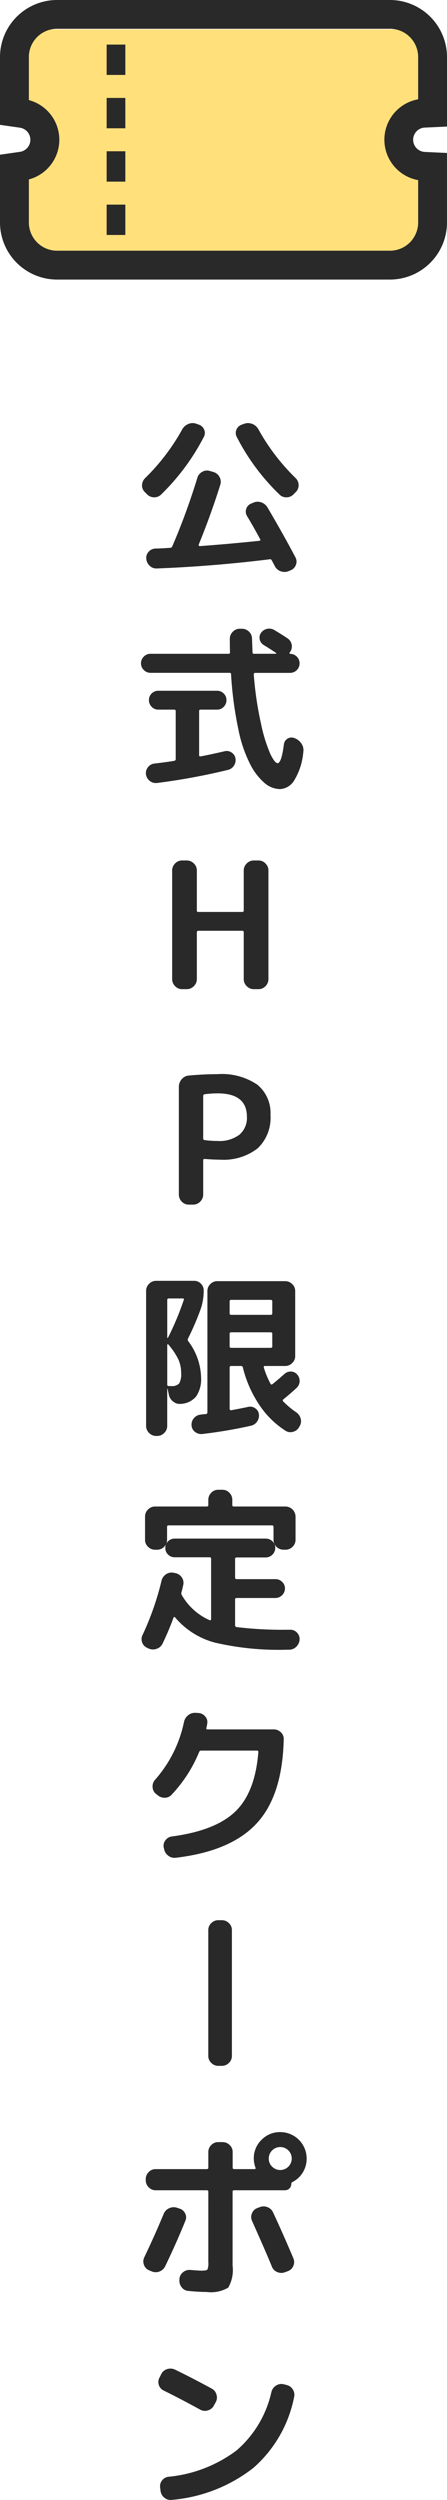 <svg xmlns="http://www.w3.org/2000/svg" width="45.655" height="255.261" viewBox="0 0 45.655 255.261">
  <defs>
    <style>
      .cls-1 {
        fill: #ffe07b;
      }

      .cls-2 {
        fill: #292929;
      }
    </style>
  </defs>
  <g id="グループ_1178" data-name="グループ 1178" transform="translate(2401 7441)">
    <path id="パス_8920" data-name="パス 8920" class="cls-1" d="M0,0H3V9H0Z" transform="translate(-2361 -7438)"/>
    <path id="パス_8918" data-name="パス 8918" class="cls-1" d="M0,0H3V9H0Z" transform="translate(-2399 -7438)"/>
    <path id="パス_8921" data-name="パス 8921" class="cls-1" d="M0,0H3V9H0Z" transform="translate(-2361 -7424)"/>
    <path id="パス_8919" data-name="パス 8919" class="cls-1" d="M0,0H3V9H0Z" transform="translate(-2399 -7424)"/>
    <path id="パス_8922" data-name="パス 8922" class="cls-1" d="M0,0H37V23H0Z" transform="translate(-2397 -7438)"/>
    <path id="パス_8910" data-name="パス 8910" class="cls-2" d="M43.395,108.964l2.26-.107v-7.095a5.834,5.834,0,0,0-5.827-5.827h-34A5.834,5.834,0,0,0,0,101.762v6.92l2.035.292a1.246,1.246,0,0,1,0,2.466L0,111.732v6.922a5.834,5.834,0,0,0,5.827,5.827h34a5.834,5.834,0,0,0,5.827-5.827v-7.1l-2.261-.105a1.245,1.245,0,0,1,0-2.488Zm-.687,5.371v4.32a2.884,2.884,0,0,1-2.88,2.88h-34a2.884,2.884,0,0,1-2.88-2.88v-4.4a4.192,4.192,0,0,0,0-8.1v-4.4a2.884,2.884,0,0,1,2.88-2.881h34a2.884,2.884,0,0,1,2.88,2.881v4.319a4.193,4.193,0,0,0,0,8.253Z" transform="translate(-2401 -7536.935)"/>
    <path id="パス_8911" data-name="パス 8911" class="cls-2" d="M122.876,330.245h-.719v3.1h1.908v-3.1h-1.189Z" transform="translate(-2512.264 -7750.352)"/>
    <path id="パス_8912" data-name="パス 8912" class="cls-2" d="M122.876,269.158h-.719v3.1h1.908v-3.1h-1.189Z" transform="translate(-2512.264 -7694.712)"/>
    <path id="パス_8913" data-name="パス 8913" class="cls-2" d="M122.876,208.064h-.719v3.1h1.908v-3.1h-1.189Z" transform="translate(-2512.264 -7639.065)"/>
    <path id="パス_8914" data-name="パス 8914" class="cls-2" d="M122.876,146.985h-.719v3.1h1.908v-3.1h-1.189Z" transform="translate(-2512.264 -7583.433)"/>
    <path id="パス_8923" data-name="パス 8923" class="cls-2" d="M-7.488-6.534l-.234-.234a.94.94,0,0,1-.27-.711,1.045,1.045,0,0,1,.324-.711,21.569,21.569,0,0,0,3.78-4.968,1.261,1.261,0,0,1,.621-.549,1.1,1.1,0,0,1,.819-.027l.252.09a.9.9,0,0,1,.549.513.84.84,0,0,1-.027.729A22.856,22.856,0,0,1-6.048-6.5a.983.983,0,0,1-.72.279A1.018,1.018,0,0,1-7.488-6.534ZM3.888-13.176a21.346,21.346,0,0,0,3.8,4.986A1.009,1.009,0,0,1,8-7.479a.972.972,0,0,1-.279.711l-.234.234a.977.977,0,0,1-.72.315.975.975,0,0,1-.738-.3A22.235,22.235,0,0,1,1.674-12.4a.84.84,0,0,1-.027-.729.9.9,0,0,1,.549-.513l.252-.09a1.134,1.134,0,0,1,.819.018A1.216,1.216,0,0,1,3.888-13.176ZM-2.34-8.226a1.027,1.027,0,0,1,.5-.6.964.964,0,0,1,.783-.081l.378.108a1.021,1.021,0,0,1,.6.5A.988.988,0,0,1,0-7.506Q-.918-4.554-2.2-1.4a.137.137,0,0,0,.009.108.086.086,0,0,0,.081.054Q.918-1.458,4-1.782a.088.088,0,0,0,.081-.045.081.081,0,0,0,.009-.081q-.7-1.314-1.368-2.412a.87.87,0,0,1-.072-.729.864.864,0,0,1,.5-.531l.216-.09a1.08,1.08,0,0,1,.819-.036,1.212,1.212,0,0,1,.639.522Q6.516-2.3,7.686-.072a.9.9,0,0,1,.036.747.925.925,0,0,1-.522.549l-.216.09a1.11,1.11,0,0,1-.81.018,1.045,1.045,0,0,1-.612-.54Q5.508.684,5.409.5T5.256.216A.175.175,0,0,0,5.04.108q-5.832.72-11.52.936A.96.96,0,0,1-7.218.765,1.1,1.1,0,0,1-7.56.054a.909.909,0,0,1,.243-.72A.96.96,0,0,1-6.624-.99q.234,0,.738-.027t.756-.045A.242.242,0,0,0-4.9-1.224,68.038,68.038,0,0,0-2.34-8.226ZM-7.128,11.7a.934.934,0,0,1-.684-.288.934.934,0,0,1-.288-.684.934.934,0,0,1,.288-.684.934.934,0,0,1,.684-.288H.846A.127.127,0,0,0,.99,9.616Q.972,9.166.972,8.23a1,1,0,0,1,.3-.72A.956.956,0,0,1,1.98,7.2h.234a1,1,0,0,1,.72.3.956.956,0,0,1,.306.711q0,.054.054,1.4a.127.127,0,0,0,.144.144H5.67a.043.043,0,0,0,.045-.036.044.044,0,0,0-.027-.054q-.5-.342-1.26-.81a.854.854,0,0,1-.4-.567.818.818,0,0,1,.135-.675,1.027,1.027,0,0,1,1.35-.288q.828.5,1.368.864A.99.99,0,0,1,7.11,9.6l-.036.054q-.036.072.054.108a.972.972,0,0,1,0,1.944H3.564q-.144,0-.144.162a34.932,34.932,0,0,0,.747,5.058,15.621,15.621,0,0,0,.963,3.1q.45.9.72.9.4,0,.648-1.944a.786.786,0,0,1,1.044-.63l.09.036a1.422,1.422,0,0,1,.675.567,1.176,1.176,0,0,1,.171.837,6.6,6.6,0,0,1-.9,2.844,1.807,1.807,0,0,1-1.458.936,2.494,2.494,0,0,1-1.557-.585A6.253,6.253,0,0,1,3.1,21.127a13.643,13.643,0,0,1-1.251-3.645A37.517,37.517,0,0,1,1.1,11.866.143.143,0,0,0,.936,11.7Zm2.43,8.982a.17.17,0,0,0,.144-.18v-4.9q0-.144-.162-.144h-1.62a.905.905,0,0,1-.675-.288.95.95,0,0,1-.279-.684.919.919,0,0,1,.279-.675.919.919,0,0,1,.675-.279H-.324a.919.919,0,0,1,.675.279.919.919,0,0,1,.279.675.95.95,0,0,1-.279.684.905.905,0,0,1-.675.288H-2q-.162,0-.162.144v4.5q0,.162.162.126.648-.108,2.448-.522a.857.857,0,0,1,.7.126.888.888,0,0,1,.4.594,1.006,1.006,0,0,1-.153.747.969.969,0,0,1-.621.441,65.465,65.465,0,0,1-7.218,1.332.983.983,0,0,1-.747-.2,1.027,1.027,0,0,1-.4-.666.955.955,0,0,1,.2-.738.958.958,0,0,1,.648-.378Q-5.436,20.812-4.7,20.686ZM-3.906,44a.956.956,0,0,1-.711-.306,1,1,0,0,1-.3-.72V31.886a1,1,0,0,1,.3-.72.956.956,0,0,1,.711-.306h.486a.985.985,0,0,1,.72.306.985.985,0,0,1,.306.72v4.086a.127.127,0,0,0,.144.144h4.5a.127.127,0,0,0,.144-.144V31.886a.985.985,0,0,1,.306-.72.985.985,0,0,1,.72-.306h.486a.956.956,0,0,1,.711.306,1,1,0,0,1,.3.72V42.974a1,1,0,0,1-.3.72A.956.956,0,0,1,3.906,44H3.42a.985.985,0,0,1-.72-.306.985.985,0,0,1-.306-.72V38.2q0-.162-.144-.162h-4.5q-.144,0-.144.162v4.77a.985.985,0,0,1-.306.72A.985.985,0,0,1-3.42,44Zm2.16,10.912V59.25a.161.161,0,0,0,.144.162A10.208,10.208,0,0,0-.27,59.5a3.386,3.386,0,0,0,2.223-.639,2.247,2.247,0,0,0,.765-1.827q0-2.394-2.988-2.394a10.208,10.208,0,0,0-1.332.09A.17.17,0,0,0-1.746,54.912ZM-3.222,66a.956.956,0,0,1-.711-.306,1,1,0,0,1-.3-.72v-11a1.169,1.169,0,0,1,.288-.774,1.021,1.021,0,0,1,.72-.378q1.53-.144,2.952-.144a6.437,6.437,0,0,1,4.05,1.071,3.728,3.728,0,0,1,1.35,3.1,4.3,4.3,0,0,1-1.305,3.4A5.676,5.676,0,0,1-.036,61.41q-.594,0-1.566-.072a.127.127,0,0,0-.144.144v3.492a.985.985,0,0,1-.306.72.985.985,0,0,1-.72.306Zm-3.33,23.62a.985.985,0,0,1-.72-.306.985.985,0,0,1-.306-.72V74.806a.985.985,0,0,1,.306-.72.985.985,0,0,1,.72-.306h3.87a.955.955,0,0,1,.7.288.955.955,0,0,1,.288.7A5.744,5.744,0,0,1-2.016,76.7a27.593,27.593,0,0,1-1.278,2.97.241.241,0,0,0,.018.27,6.384,6.384,0,0,1,1.314,3.708,3.143,3.143,0,0,1-.495,1.926A2.16,2.16,0,0,1-4,86.344a1.067,1.067,0,0,1-.8-.225,1.175,1.175,0,0,1-.459-.729l-.126-.594a.052.052,0,0,0-.036.018v3.78a.985.985,0,0,1-.306.72.985.985,0,0,1-.72.306Zm1.134-13.878v3.852q0,.018.027.018a.061.061,0,0,0,.045-.018,29.616,29.616,0,0,0,1.62-3.87q.036-.144-.09-.144h-1.44A.143.143,0,0,0-5.418,75.742Zm0,4.572v4.05a.143.143,0,0,0,.162.162h.234a1.012,1.012,0,0,0,.819-.261A1.921,1.921,0,0,0-4,83.176a3.326,3.326,0,0,0-.27-1.341A7.106,7.106,0,0,0-5.31,80.278q-.018-.036-.063-.018T-5.418,80.314Zm2.484,8.226a.963.963,0,0,1,.243-.738A1,1,0,0,1-2,87.442q.09-.018.261-.036t.261-.018a.176.176,0,0,0,.162-.18V74.824a.97.97,0,0,1,.3-.711.97.97,0,0,1,.711-.3h6.93a1,1,0,0,1,.72.3.956.956,0,0,1,.306.711v6.642a.956.956,0,0,1-.306.711,1,1,0,0,1-.72.3H4.554q-.144,0-.108.162a9.228,9.228,0,0,0,.684,1.656q.072.126.2.036.54-.432,1.224-1.044a.945.945,0,0,1,.666-.243.831.831,0,0,1,.63.3.96.96,0,0,1,.252.7.939.939,0,0,1-.306.666q-.576.54-1.35,1.17-.126.108-.018.216a8.727,8.727,0,0,0,1.314,1.1,1.143,1.143,0,0,1,.468.648.979.979,0,0,1-.09.756l-.054.09a.989.989,0,0,1-.612.5.921.921,0,0,1-.774-.09,9.082,9.082,0,0,1-2.673-2.619,11.976,11.976,0,0,1-1.7-3.843.185.185,0,0,0-.2-.162h-.99a.143.143,0,0,0-.162.162v4.23a.129.129,0,0,0,.054.1.109.109,0,0,0,.108.027q1.152-.216,1.728-.342a.863.863,0,0,1,.711.135.848.848,0,0,1,.387.6,1.054,1.054,0,0,1-.18.756,1.012,1.012,0,0,1-.63.432,47.621,47.621,0,0,1-4.986.846,1,1,0,0,1-.738-.225A.863.863,0,0,1-2.934,88.54ZM.954,75.886V77.11q0,.144.162.144H5.148q.162,0,.162-.144V75.886a.143.143,0,0,0-.162-.162H1.116A.143.143,0,0,0,.954,75.886Zm0,3.294v1.3q0,.144.162.144H5.148q.162,0,.162-.144v-1.3q0-.144-.162-.144H1.116Q.954,79.036.954,79.18Zm5.49,22.054a1.014,1.014,0,0,1-1.008-1.008V98.912a.143.143,0,0,0-.162-.162H-5.274a.143.143,0,0,0-.162.162v1.314a.97.97,0,0,1-.3.711.97.97,0,0,1-.711.3H-6.66a1,1,0,0,1-.72-.3.956.956,0,0,1-.306-.711V97.85a.985.985,0,0,1,.306-.72.985.985,0,0,1,.72-.306h5.274q.162,0,.162-.144v-.54a1,1,0,0,1,.3-.72.956.956,0,0,1,.711-.306H.216a.956.956,0,0,1,.711.306,1,1,0,0,1,.3.72v.54q0,.144.162.144H6.66A1.045,1.045,0,0,1,7.686,97.85v2.376a.956.956,0,0,1-.306.711,1,1,0,0,1-.72.3Zm-13.9,10.026a.925.925,0,0,1-.522-.549.945.945,0,0,1,.036-.765,28.973,28.973,0,0,0,1.944-5.562,1.07,1.07,0,0,1,.468-.648.985.985,0,0,1,.774-.144l.18.036a1.009,1.009,0,0,1,.648.441.959.959,0,0,1,.144.765q-.09.432-.18.738a.368.368,0,0,0,.018.27,6.126,6.126,0,0,0,2.862,2.592.1.1,0,0,0,.1-.018.111.111,0,0,0,.045-.09v-6.174q0-.144-.162-.144H-4.662a.919.919,0,0,1-.675-.279.919.919,0,0,1-.279-.675.919.919,0,0,1,.279-.675.919.919,0,0,1,.675-.279H4.644a.95.95,0,0,1,.684.279.905.905,0,0,1,.288.675.984.984,0,0,1-.972.972H1.674q-.162,0-.162.144v1.908a.143.143,0,0,0,.162.162h3.96a.95.95,0,0,1,.684.279.905.905,0,0,1,.288.675.984.984,0,0,1-.972.972H1.674q-.162,0-.162.144v2.646a.176.176,0,0,0,.162.18,38.77,38.77,0,0,0,5.22.27h.252a.912.912,0,0,1,.693.3.939.939,0,0,1,.261.711,1.112,1.112,0,0,1-.342.729,1.021,1.021,0,0,1-.738.3H6.84a28.719,28.719,0,0,1-7.371-.72,7.974,7.974,0,0,1-4.095-2.592.086.086,0,0,0-.081-.027.084.084,0,0,0-.063.045,27.786,27.786,0,0,1-1.116,2.646,1.012,1.012,0,0,1-.594.549,1.08,1.08,0,0,1-.81-.009Zm1.026,15.016-.162-.126a.939.939,0,0,1-.324-.693,1,1,0,0,1,.252-.729,12.859,12.859,0,0,0,2.952-5.886,1.188,1.188,0,0,1,.423-.7,1.1,1.1,0,0,1,.765-.252l.306.018a.968.968,0,0,1,.684.36.843.843,0,0,1,.2.72,2.953,2.953,0,0,1-.09.45q-.036.144.126.144h6.75a1.021,1.021,0,0,1,.738.3.9.9,0,0,1,.288.711q-.126,5.724-2.754,8.577t-8.262,3.519a1.03,1.03,0,0,1-.783-.216,1.082,1.082,0,0,1-.423-.7l-.036-.144a.9.9,0,0,1,.18-.729.96.96,0,0,1,.666-.387q4.446-.594,6.471-2.547t2.349-6.075a.127.127,0,0,0-.144-.144H-1.944a.21.21,0,0,0-.216.144,14.171,14.171,0,0,1-2.79,4.338.952.952,0,0,1-.72.333A1.067,1.067,0,0,1-6.426,126.276Zm-.846,48.536a.924.924,0,0,1-.522-.558.966.966,0,0,1,.036-.774q1.044-2.178,1.98-4.428a1.05,1.05,0,0,1,.558-.576,1.07,1.07,0,0,1,.792-.054l.27.09a.928.928,0,0,1,.576.5.859.859,0,0,1,.018.747q-.846,2.106-2.052,4.626a1.088,1.088,0,0,1-.585.549,1.059,1.059,0,0,1-.8-.009Zm13.878.2a1.04,1.04,0,0,1-.783-.018.985.985,0,0,1-.549-.558q-.648-1.584-2.034-4.68a.944.944,0,0,1,0-.765.924.924,0,0,1,.54-.531l.234-.09a1.058,1.058,0,0,1,.8-.009,1.013,1.013,0,0,1,.585.549q1.008,2.16,2.07,4.68a.962.962,0,0,1-.009.783.952.952,0,0,1-.567.531ZM5.292,164.228a1.173,1.173,0,1,0-.342-.828A1.128,1.128,0,0,0,5.292,164.228Zm-1.08-2.736A2.6,2.6,0,0,1,6.12,160.7a2.7,2.7,0,0,1,2.7,2.7,2.675,2.675,0,0,1-.387,1.413,2.592,2.592,0,0,1-1.053.981.211.211,0,0,0-.126.216.646.646,0,0,1-.63.63H1.4q-.144,0-.144.162v7.524a3.618,3.618,0,0,1-.441,2.25,3.433,3.433,0,0,1-2.2.45q-.774,0-1.89-.108a.918.918,0,0,1-.675-.378,1.057,1.057,0,0,1-.225-.756v-.09a.957.957,0,0,1,.369-.684,1.008,1.008,0,0,1,.747-.234q.9.072,1.134.072.522,0,.612-.117a1.63,1.63,0,0,0,.09-.729v-7.2a.143.143,0,0,0-.162-.162h-5.22a.956.956,0,0,1-.711-.306,1,1,0,0,1-.3-.72v-.108a1,1,0,0,1,.3-.72.956.956,0,0,1,.711-.306h5.22a.143.143,0,0,0,.162-.162v-1.584a.97.97,0,0,1,.3-.711.97.97,0,0,1,.711-.3h.45a1,1,0,0,1,.72.3.956.956,0,0,1,.306.711v1.584q0,.162.144.162H3.492q.144,0,.108-.126a2.84,2.84,0,0,1-.18-.954A2.6,2.6,0,0,1,4.212,161.492Zm-9.99,25.6a.924.924,0,0,1-.5-.576.925.925,0,0,1,.072-.756l.18-.36a.988.988,0,0,1,.6-.5,1.092,1.092,0,0,1,.8.054q1.782.864,3.762,1.944a.968.968,0,0,1,.477.612.989.989,0,0,1-.081.774l-.2.36a.968.968,0,0,1-.612.477.989.989,0,0,1-.774-.081Q-4.158,187.884-5.778,187.092Zm12.528-.576a1,1,0,0,1,.648.45.985.985,0,0,1,.144.774,12.928,12.928,0,0,1-4.149,7.236,15.66,15.66,0,0,1-8.325,3.276.993.993,0,0,1-.765-.207,1.073,1.073,0,0,1-.405-.693l-.036-.324a.926.926,0,0,1,.18-.747.96.96,0,0,1,.666-.387,13.721,13.721,0,0,0,6.966-2.7,11.045,11.045,0,0,0,3.546-5.958,1.07,1.07,0,0,1,.468-.648.985.985,0,0,1,.774-.144Z" transform="translate(-2378.5 -7384)"/>
    <path id="パス_8924" data-name="パス 8924" class="cls-2" d="M-6.426-5.274a.956.956,0,0,1-.711-.306,1,1,0,0,1-.3-.72v-.36a1,1,0,0,1,.3-.72.956.956,0,0,1,.711-.306H6.426a.956.956,0,0,1,.711.306,1,1,0,0,1,.3.72v.36a1,1,0,0,1-.3.72.956.956,0,0,1-.711.306Z" transform="translate(-2385 -7237.5) rotate(90)"/>
  </g>
</svg>
